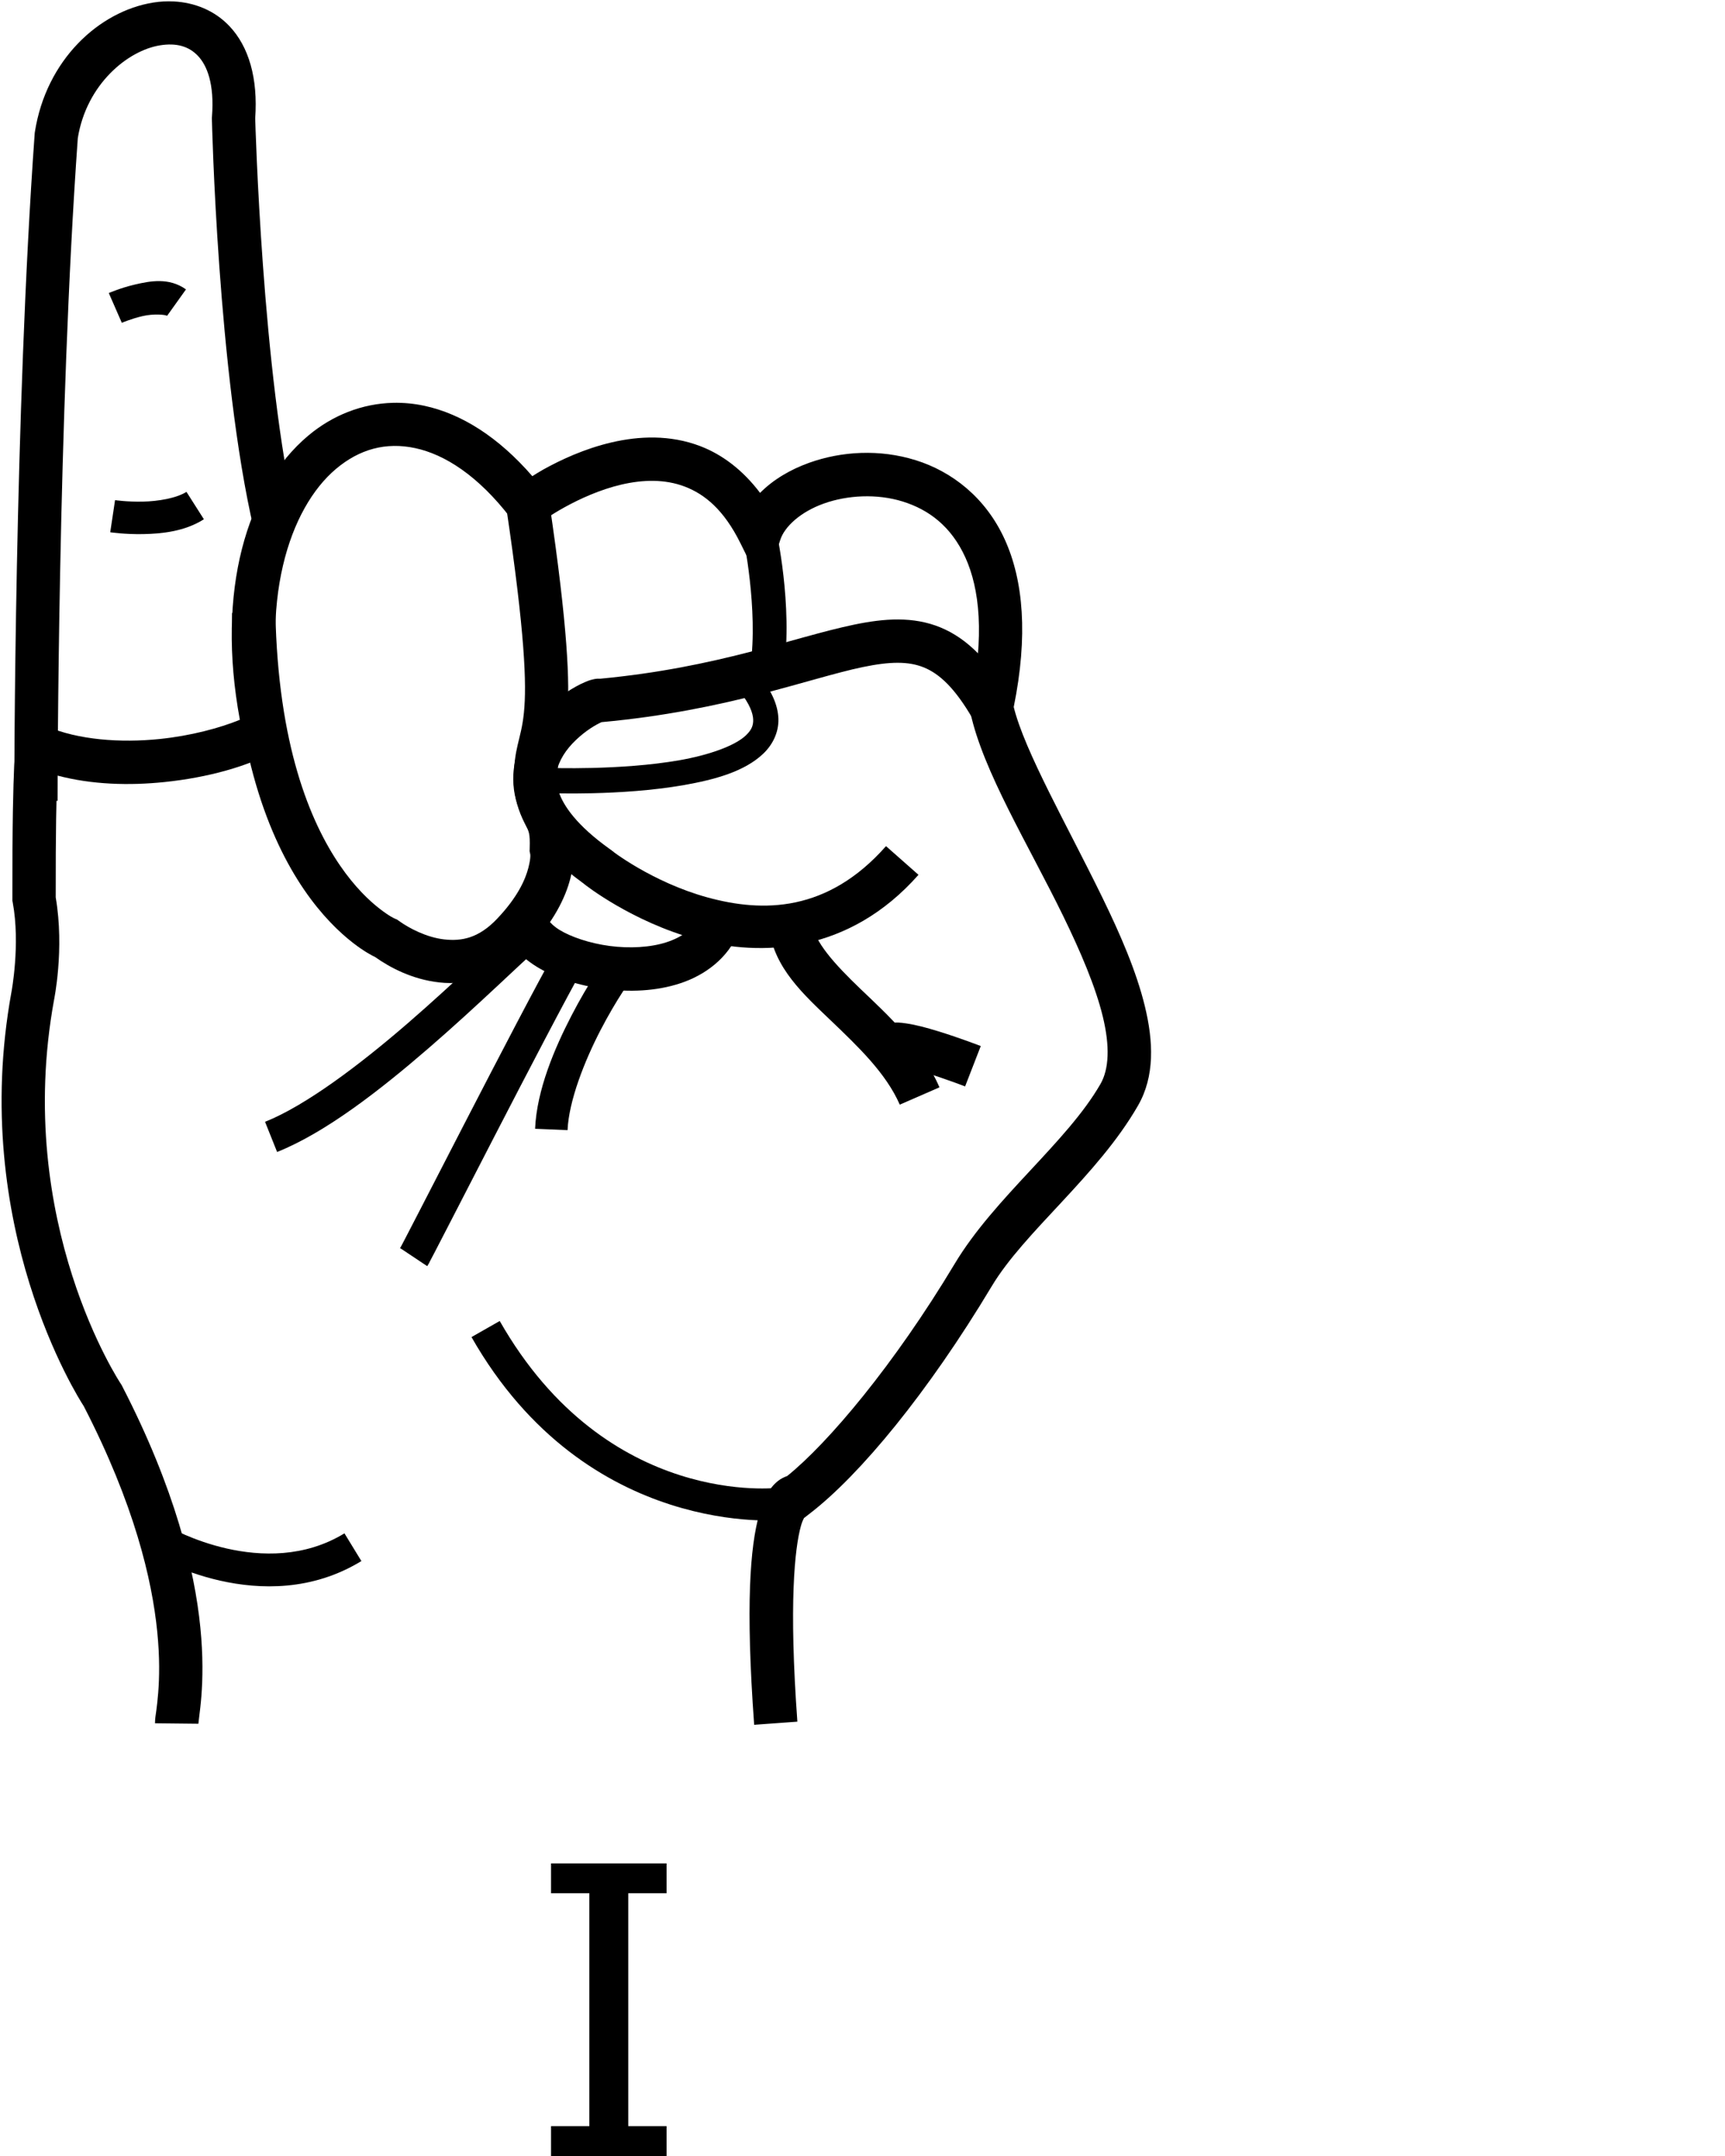 <?xml version="1.0" encoding="UTF-8" standalone="no"?>
<!-- Created with Inkscape (http://www.inkscape.org/) -->

<svg
   xmlns:dc="http://purl.org/dc/elements/1.1/"
   xmlns:cc="http://creativecommons.org/ns#"
   xmlns:rdf="http://www.w3.org/1999/02/22-rdf-syntax-ns#"
   xmlns:svg="http://www.w3.org/2000/svg"
   xmlns="http://www.w3.org/2000/svg"
   xmlns:sodipodi="http://sodipodi.sourceforge.net/DTD/sodipodi-0.dtd"
   xmlns:inkscape="http://www.inkscape.org/namespaces/inkscape"
   version="1.1"
   id="svg10"
   width="1000"
   height="1250"
   viewBox="0 0 1000 1250"
   sodipodi:docname="I.svg"
   inkscape:version="0.92.4 (5da689c313, 2019-01-14)">
  <defs
     id="defs14">
    <clipPath
       clipPathUnits="userSpaceOnUse"
       id="clipPath827">
      <rect
         style="opacity:1;fill:#d38d5f;fill-opacity:0;stroke:#ff0000;stroke-width:3.01;stroke-miterlimit:4;stroke-dasharray:none"
         id="rect829"
         width="996.99"
         height="996.99"
         x="1.505"
         y="1.505"
         transform="rotate(-90)" />
    </clipPath>
  </defs>
  <sodipodi:namedview
     pagecolor="#ffffff"
     bordercolor="#666666"
     borderopacity="1"
     objecttolerance="10"
     gridtolerance="10"
     guidetolerance="10"
     inkscape:pageopacity="0"
     inkscape:pageshadow="2"
     inkscape:window-width="1366"
     inkscape:window-height="715"
     id="namedview12"
     showgrid="false"
     inkscape:zoom="0.31597223"
     inkscape:cx="417.556"
     inkscape:cy="684.46054"
     inkscape:window-x="-8"
     inkscape:window-y="-8"
     inkscape:window-maximized="1"
     inkscape:current-layer="svg10" />
  <path
     style="color:#000000;font-style:normal;font-variant:normal;font-weight:normal;font-stretch:normal;font-size:medium;line-height:normal;font-family:sans-serif;font-variant-ligatures:normal;font-variant-position:normal;font-variant-caps:normal;font-variant-numeric:normal;font-variant-alternates:normal;font-feature-settings:normal;text-indent:0;text-align:start;text-decoration:none;text-decoration-line:none;text-decoration-style:solid;text-decoration-color:#000000;letter-spacing:normal;word-spacing:normal;text-transform:none;writing-mode:lr-tb;direction:ltr;text-orientation:mixed;dominant-baseline:auto;baseline-shift:baseline;text-anchor:start;white-space:normal;shape-padding:0;clip-rule:nonzero;display:inline;overflow:visible;visibility:visible;opacity:1;isolation:auto;mix-blend-mode:normal;color-interpolation:sRGB;color-interpolation-filters:linearRGB;solid-color:#000000;solid-opacity:1;vector-effect:none;fill:#000000;fill-opacity:1;fill-rule:nonzero;stroke:none;stroke-width:25.11;stroke-linecap:butt;stroke-linejoin:miter;stroke-miterlimit:4;stroke-dasharray:none;stroke-dashoffset:0;stroke-opacity:1;color-rendering:auto;image-rendering:auto;shape-rendering:auto;text-rendering:auto;enable-background:accumulate"
     d="m 227.836,233.551 c -17.96,0.441 -35.057,7.206 -49.09,18.982 -35.833,30.071 -53.552,90.127 -39.691,164.791 -11.579,4.74 -28.415,9.276 -46.457,11.131 -22.739,2.338 -47.208,0.56 -65.656,-7.359 l -5.947,-2.553 -5.529,3.361 c 0,0 -1.345,0.922 -1.852,1.375 -0.506,0.453 -0.911,0.887 -1.248,1.289 -0.675,0.804 -1.088,1.476 -1.4,2.043 -0.624,1.133 -0.865,1.876 -1.063,2.51 -0.396,1.267 -0.538,2.126 -0.705,3.244 -0.334,2.237 -0.629,5.384 -0.932,11.217 -0.605,11.666 -1.163,33.89 -1.084,77.475 l 0.002,1.143 0.209,1.121 c 4.479,24.179 -0.744,51.781 -0.744,51.781 L 6.625,575.219 6.604,575.336 C -18.052,710.907 45.358,810.37 48.598,815.342 c 29.369,57.033 39.552,100.594 42.561,130.705 1.507,15.08 1.216,26.787 0.561,35.268 -0.328,4.24 -0.747,7.665 -1.104,10.418 -0.357,2.753 -0.73,4.302 -0.764,7.383 l 25.107,0.271 c -0.009,0.871 0.182,-1.519 0.559,-4.426 0.377,-2.907 0.862,-6.864 1.236,-11.713 0.749,-9.698 1.056,-23.009 -0.611,-39.697 -3.335,-33.377 -14.573,-80.279 -45.363,-139.99 l -0.322,-0.625 -0.391,-0.586 c 0,0 -62.262,-93.28 -38.758,-222.521 l -0.045,0.232 c 0,0 6.229,-29.603 1.031,-59.785 -0.062,-38.775 0.405,-58.991 0.906,-70.646 20.153,5.345 41.8,5.878 61.965,3.805 25.683,-2.641 48.711,-9.247 64.199,-17.873 l 8.158,-4.543 -2.006,-9.121 c -16.034,-72.934 2.234,-127.357 29.369,-150.129 13.568,-11.386 28.817,-15.602 45.85,-11.949 17.033,3.653 36.403,15.899 55.258,40.449 l 4.469,5.818 7.266,-1.037 c 0.002,-3.1e-4 3.273,-0.922 3.732,-1.146 0.46,-0.224 0.666,-0.349 0.836,-0.447 0.339,-0.197 0.468,-0.285 0.586,-0.361 0.236,-0.153 0.349,-0.232 0.479,-0.32 0.258,-0.177 0.517,-0.357 0.852,-0.588 0.67,-0.462 1.607,-1.103 2.82,-1.9 2.427,-1.594 5.936,-3.797 10.252,-6.186 8.632,-4.778 20.506,-10.254 32.979,-13.158 12.472,-2.904 25.242,-3.226 36.746,1.18 11.504,4.406 22.58,13.388 32.123,32.611 l 13.713,27.621 9.479,-29.346 c 2.47,-7.646 11.662,-16.207 25.271,-21.072 13.61,-4.865 30.723,-5.842 45.754,-1.158 15.031,4.684 28.074,14.353 36.27,32.396 8.195,18.043 11.362,45.322 2.91,84.674 l -0.57,2.648 0.576,2.648 c 7.405,34.138 33.659,76.603 53.896,118.115 10.119,20.756 18.722,40.995 22.885,58.158 4.163,17.163 3.623,30.382 -1.354,39.039 -19.506,33.931 -61.339,65.599 -84.543,104.305 -35.027,58.429 -73.196,103.748 -97.07,122.996 -1.864,0.675 -3.733,1.571 -5.4,2.918 -5.023,4.056 -8.264,10.077 -10.855,19.377 -5.183,18.599 -7.973,52.289 -2.893,121.947 l 25.043,-1.826 c -4.984,-68.329 -1.534,-100.557 2.039,-113.381 0.689,-2.472 1.26,-3.574 1.779,-4.65 l 3.832,-2.971 c 28.881,-22.388 68.012,-69.699 105.061,-131.5 19.087,-31.84 61.292,-63.852 84.775,-104.701 9.744,-16.949 8.925,-37.107 3.986,-57.471 -4.939,-20.363 -14.26,-41.799 -24.715,-63.244 -20.382,-41.807 -44.972,-84.579 -51.33,-110.334 8.392,-41.338 5.623,-73.326 -5.189,-97.133 -11.097,-24.432 -30.75,-39.468 -51.664,-45.984 -20.914,-6.517 -42.996,-5.19 -61.674,1.486 -10.898,3.895 -20.876,9.738 -28.52,17.475 -10.081,-13.336 -22.006,-22.257 -34.635,-27.094 -17.603,-6.741 -35.676,-5.852 -51.422,-2.186 -15.746,3.667 -29.466,10.122 -39.443,15.645 -2.742,1.518 -4.398,2.631 -6.527,3.939 -19.55,-22.549 -40.939,-36.158 -62.596,-40.803 -6.096,-1.308 -12.179,-1.864 -18.166,-1.717 z"
     id="path6231"
     inkscape:connector-curvature="0" />
  <path
     style="color:#000000;font-style:normal;font-variant:normal;font-weight:normal;font-stretch:normal;font-size:medium;line-height:normal;font-family:sans-serif;font-variant-ligatures:normal;font-variant-position:normal;font-variant-caps:normal;font-variant-numeric:normal;font-variant-alternates:normal;font-feature-settings:normal;text-indent:0;text-align:start;text-decoration:none;text-decoration-line:none;text-decoration-style:solid;text-decoration-color:#000000;letter-spacing:normal;word-spacing:normal;text-transform:none;writing-mode:lr-tb;direction:ltr;text-orientation:mixed;dominant-baseline:auto;baseline-shift:baseline;text-anchor:start;white-space:normal;shape-padding:0;clip-rule:nonzero;display:inline;overflow:visible;visibility:visible;opacity:1;isolation:auto;mix-blend-mode:normal;color-interpolation:sRGB;color-interpolation-filters:linearRGB;solid-color:#000000;solid-opacity:1;vector-effect:none;fill:#000000;fill-opacity:1;fill-rule:nonzero;stroke:none;stroke-width:25.11;stroke-linecap:butt;stroke-linejoin:miter;stroke-miterlimit:4;stroke-dasharray:none;stroke-dashoffset:0;stroke-opacity:1;color-rendering:auto;image-rendering:auto;shape-rendering:auto;text-rendering:auto;enable-background:accumulate"
     d="m 318.369,290.779 -24.838,3.68 c 21.62,145.901 4.131,117.537 4.303,159.215 l 0.002,0.395 0.027,0.395 c 0.802,11.968 4.706,19.675 6.686,23.613 1.98,3.938 2.802,4.604 2.512,13.947 l -0.047,1.482 0.301,1.453 c 0,0 0.671,1.644 -1.031,8.246 -1.702,6.602 -6.07,16.796 -18.066,29.438 -10.788,11.368 -20.62,13.14 -30.744,11.998 -10.124,-1.142 -20.288,-6.445 -26.121,-10.658 l -1.148,-0.83 -1.303,-0.553 c 0,0 -2.788,-1.066 -8.799,-5.721 -6.011,-4.655 -14.39,-12.522 -23.047,-25.172 C 179.742,476.407 161.134,431.817 159.635,354.9 l -25.104,0.49 c 1.575,80.801 21.425,130.718 41.803,160.496 10.189,14.889 20.463,24.704 28.395,30.846 6.385,4.945 10.86,7.226 12.73,8.133 8.522,6.028 21.351,12.939 37.199,14.727 16.303,1.839 35.964,-3.004 51.773,-19.664 14.602,-15.387 21.375,-29.629 24.166,-40.455 2.791,-10.826 1.307,-19.604 1.307,-19.604 l 0.254,2.936 c 0.391,-12.559 -2.714,-21.113 -5.174,-26.006 -2.404,-4.782 -3.45,-5.695 -4.021,-13.559 -0.006,-33.469 17.171,-15.585 -4.594,-162.461 z"
     id="path6237"
     inkscape:connector-curvature="0" />
  <path
     style="color:#000000;font-style:normal;font-variant:normal;font-weight:normal;font-stretch:normal;font-size:medium;line-height:normal;font-family:sans-serif;font-variant-ligatures:normal;font-variant-position:normal;font-variant-caps:normal;font-variant-numeric:normal;font-variant-alternates:normal;font-feature-settings:normal;text-indent:0;text-align:start;text-decoration:none;text-decoration-line:none;text-decoration-style:solid;text-decoration-color:#000000;letter-spacing:normal;word-spacing:normal;text-transform:none;writing-mode:lr-tb;direction:ltr;text-orientation:mixed;dominant-baseline:auto;baseline-shift:baseline;text-anchor:start;white-space:normal;shape-padding:0;clip-rule:nonzero;display:inline;overflow:visible;visibility:visible;opacity:1;isolation:auto;mix-blend-mode:normal;color-interpolation:sRGB;color-interpolation-filters:linearRGB;solid-color:#000000;solid-opacity:1;vector-effect:none;fill:#000000;fill-opacity:1;fill-rule:nonzero;stroke:none;stroke-width:19.505;stroke-linecap:butt;stroke-linejoin:miter;stroke-miterlimit:4;stroke-dasharray:none;stroke-dashoffset:0;stroke-opacity:1;color-rendering:auto;image-rendering:auto;shape-rendering:auto;text-rendering:auto;enable-background:accumulate"
     d="m 449.908,307.084 -19.062,4.131 c 0,0 8.825,42.454 4.189,74.893 l 19.311,2.758 c 5.429,-37.993 -4.438,-81.781 -4.438,-81.781 z"
     id="path6239"
     inkscape:connector-curvature="0" />
  <path
     style="color:#000000;font-style:normal;font-variant:normal;font-weight:normal;font-stretch:normal;font-size:medium;line-height:normal;font-family:sans-serif;font-variant-ligatures:normal;font-variant-position:normal;font-variant-caps:normal;font-variant-numeric:normal;font-variant-alternates:normal;font-feature-settings:normal;text-indent:0;text-align:start;text-decoration:none;text-decoration-line:none;text-decoration-style:solid;text-decoration-color:#000000;letter-spacing:normal;word-spacing:normal;text-transform:none;writing-mode:lr-tb;direction:ltr;text-orientation:mixed;dominant-baseline:auto;baseline-shift:baseline;text-anchor:start;white-space:normal;shape-padding:0;clip-rule:nonzero;display:inline;overflow:visible;visibility:visible;opacity:1;isolation:auto;mix-blend-mode:normal;color-interpolation:sRGB;color-interpolation-filters:linearRGB;solid-color:#000000;solid-opacity:1;vector-effect:none;fill:#000000;fill-opacity:1;fill-rule:nonzero;stroke:none;stroke-width:25.11;stroke-linecap:butt;stroke-linejoin:miter;stroke-miterlimit:4;stroke-dasharray:none;stroke-dashoffset:0;stroke-opacity:1;color-rendering:auto;image-rendering:auto;shape-rendering:auto;text-rendering:auto;enable-background:accumulate"
     d="m 520.877,359.154 c -8.334,-0.052 -16.925,1.163 -25.805,3.012 -35.269,7.344 -78.734,24.889 -147.17,31.342 -0.102,-0.003 -0.246,-0.025 -0.342,-0.027 -2.073,-0.046 -3.062,0.232 -3.998,0.457 -1.871,0.45 -3.21,0.989 -4.744,1.656 -3.068,1.335 -6.546,3.221 -10.396,5.768 -7.701,5.092 -16.792,12.701 -23.367,23.57 -6.575,10.869 -10.147,25.777 -5.209,41.34 4.792,15.104 16.657,29.993 37.246,45.053 0.278,0.279 0.448,0.424 0.504,0.379 0.232,0.168 0.436,0.336 0.67,0.504 0.142,0.12 0.276,0.23 0.402,0.332 0.334,0.268 0.708,0.56 1.174,0.914 0.932,0.707 2.205,1.642 3.822,2.771 3.235,2.26 7.829,5.285 13.564,8.613 11.471,6.657 27.491,14.544 46.342,19.703 37.703,10.318 88.53,8.33 128.885,-37.346 l -18.818,-16.625 c -33.96,38.437 -71.383,38.525 -103.438,29.752 -16.027,-4.386 -30.261,-11.337 -40.367,-17.201 -5.053,-2.932 -9.081,-5.589 -11.789,-7.48 -1.028,-0.718 -1.668,-1.198 -2.293,-1.662 l -0.123,-0.205 -0.396,-0.283 c 0.022,0.02 0.126,0.195 0.152,0.223 -0.087,-0.065 -0.283,-0.204 -0.359,-0.262 -0.099,-0.075 -0.114,-0.087 -0.193,-0.148 0.024,-0.005 0.078,0.009 0.1,-0.025 l -1.432,-1.021 c -19.024,-13.571 -27.055,-25.183 -29.719,-33.578 -2.664,-8.395 -1.044,-14.46 2.76,-20.748 3.804,-6.288 10.283,-12.021 15.732,-15.625 2.679,-1.771 5.092,-3.025 6.455,-3.625 l 0.062,-0.006 c 72.566,-6.638 119.994,-25.386 151.4,-31.926 15.703,-3.27 26.49,-3.435 35.424,0.225 8.934,3.66 17.898,11.785 28.324,29.801 l 21.732,-12.578 c -11.955,-20.658 -24.846,-34.031 -40.537,-40.459 -7.846,-3.214 -15.922,-4.53 -24.256,-4.582 z"
     id="path6241"
     inkscape:connector-curvature="0" />
  <path
     style="color:#000000;font-style:normal;font-variant:normal;font-weight:normal;font-stretch:normal;font-size:medium;line-height:normal;font-family:sans-serif;font-variant-ligatures:normal;font-variant-position:normal;font-variant-caps:normal;font-variant-numeric:normal;font-variant-alternates:normal;font-feature-settings:normal;text-indent:0;text-align:start;text-decoration:none;text-decoration-line:none;text-decoration-style:solid;text-decoration-color:#000000;letter-spacing:normal;word-spacing:normal;text-transform:none;writing-mode:lr-tb;direction:ltr;text-orientation:mixed;dominant-baseline:auto;baseline-shift:baseline;text-anchor:start;white-space:normal;shape-padding:0;clip-rule:nonzero;display:inline;overflow:visible;visibility:visible;opacity:1;isolation:auto;mix-blend-mode:normal;color-interpolation:sRGB;color-interpolation-filters:linearRGB;solid-color:#000000;solid-opacity:1;vector-effect:none;fill:#000000;fill-opacity:1;fill-rule:nonzero;stroke:none;stroke-width:25.11;stroke-linecap:butt;stroke-linejoin:miter;stroke-miterlimit:4;stroke-dasharray:none;stroke-dashoffset:0;stroke-opacity:1;color-rendering:auto;image-rendering:auto;shape-rendering:auto;text-rendering:auto;enable-background:accumulate"
     d="m 470.801,535.363 -24.902,3.219 c 2.923,22.602 19.851,37.892 35.785,53.133 15.934,15.241 32.003,30.587 39.918,48.736 l 23.016,-10.037 c -10.684,-24.496 -29.851,-41.805 -45.576,-56.846 -15.725,-15.041 -26.876,-27.657 -28.24,-38.205 z"
     id="path6243"
     inkscape:connector-curvature="0" />
  <path
     style="color:#000000;font-style:normal;font-variant:normal;font-weight:normal;font-stretch:normal;font-size:medium;line-height:normal;font-family:sans-serif;font-variant-ligatures:normal;font-variant-position:normal;font-variant-caps:normal;font-variant-numeric:normal;font-variant-alternates:normal;font-feature-settings:normal;text-indent:0;text-align:start;text-decoration:none;text-decoration-line:none;text-decoration-style:solid;text-decoration-color:#000000;letter-spacing:normal;word-spacing:normal;text-transform:none;writing-mode:lr-tb;direction:ltr;text-orientation:mixed;dominant-baseline:auto;baseline-shift:baseline;text-anchor:start;white-space:normal;shape-padding:0;clip-rule:nonzero;display:inline;overflow:visible;visibility:visible;opacity:1;isolation:auto;mix-blend-mode:normal;color-interpolation:sRGB;color-interpolation-filters:linearRGB;solid-color:#000000;solid-opacity:1;vector-effect:none;fill:#000000;fill-opacity:1;fill-rule:nonzero;stroke:none;stroke-width:25.11;stroke-linecap:butt;stroke-linejoin:miter;stroke-miterlimit:4;stroke-dasharray:none;stroke-dashoffset:0;stroke-opacity:1;color-rendering:auto;image-rendering:auto;shape-rendering:auto;text-rendering:auto;enable-background:accumulate"
     d="m 520.762,592.859 c -1.524,-0.057 -3.173,0.03 -5.137,0.396 -1.964,0.366 -4.51,0.999 -7.318,3.367 -2.809,2.368 -5.004,7.1 -5.004,10.781 h 25.109 c 0,2.693 -1.819,6.643 -3.922,8.416 -2.103,1.773 -3.615,1.999 -4.262,2.119 -1.293,0.241 -0.198,0.019 1.393,0.244 3.182,0.451 8.926,1.903 14.646,3.652 11.44,3.5 23.213,8.053 23.213,8.053 l 9.082,-23.41 c 0,0 -12.31,-4.787 -24.951,-8.654 -6.321,-1.933 -12.618,-3.673 -18.467,-4.502 -1.462,-0.207 -2.859,-0.406 -4.383,-0.463 z"
     id="path6245"
     inkscape:connector-curvature="0" />
  <path
     style="color:#000000;font-style:normal;font-variant:normal;font-weight:normal;font-stretch:normal;font-size:medium;line-height:normal;font-family:sans-serif;font-variant-ligatures:normal;font-variant-position:normal;font-variant-caps:normal;font-variant-numeric:normal;font-variant-alternates:normal;font-feature-settings:normal;text-indent:0;text-align:start;text-decoration:none;text-decoration-line:none;text-decoration-style:solid;text-decoration-color:#000000;letter-spacing:normal;word-spacing:normal;text-transform:none;writing-mode:lr-tb;direction:ltr;text-orientation:mixed;dominant-baseline:auto;baseline-shift:baseline;text-anchor:start;white-space:normal;shape-padding:0;clip-rule:nonzero;display:inline;overflow:visible;visibility:visible;opacity:1;isolation:auto;mix-blend-mode:normal;color-interpolation:sRGB;color-interpolation-filters:linearRGB;solid-color:#000000;solid-opacity:1;vector-effect:none;fill:#000000;fill-opacity:1;fill-rule:nonzero;stroke:none;stroke-width:18.832;stroke-linecap:butt;stroke-linejoin:miter;stroke-miterlimit:4;stroke-dasharray:none;stroke-dashoffset:0;stroke-opacity:1;color-rendering:auto;image-rendering:auto;shape-rendering:auto;text-rendering:auto;enable-background:accumulate"
     d="m 301.584,533.809 c -13.138,11.379 -37.436,35.425 -65.176,59.426 -27.74,24.001 -59.017,47.678 -82.758,57.172 l 6.992,17.486 c 28.224,-11.287 59.762,-35.908 88.088,-60.416 28.326,-24.508 53.347,-49.184 65.182,-59.434 z"
     id="path6247"
     inkscape:connector-curvature="0" />
  <path
     style="color:#000000;font-style:normal;font-variant:normal;font-weight:normal;font-stretch:normal;font-size:medium;line-height:normal;font-family:sans-serif;font-variant-ligatures:normal;font-variant-position:normal;font-variant-caps:normal;font-variant-numeric:normal;font-variant-alternates:normal;font-feature-settings:normal;text-indent:0;text-align:start;text-decoration:none;text-decoration-line:none;text-decoration-style:solid;text-decoration-color:#000000;letter-spacing:normal;word-spacing:normal;text-transform:none;writing-mode:lr-tb;direction:ltr;text-orientation:mixed;dominant-baseline:auto;baseline-shift:baseline;text-anchor:start;white-space:normal;shape-padding:0;clip-rule:nonzero;display:inline;overflow:visible;visibility:visible;opacity:1;isolation:auto;mix-blend-mode:normal;color-interpolation:sRGB;color-interpolation-filters:linearRGB;solid-color:#000000;solid-opacity:1;vector-effect:none;fill:#000000;fill-opacity:1;fill-rule:nonzero;stroke:none;stroke-width:18.832;stroke-linecap:butt;stroke-linejoin:miter;stroke-miterlimit:4;stroke-dasharray:none;stroke-dashoffset:0;stroke-opacity:1;color-rendering:auto;image-rendering:auto;shape-rendering:auto;text-rendering:auto;enable-background:accumulate"
     d="m 322.193,551.027 c -10.858,19.222 -32.907,61.62 -52.646,99.852 -9.87,19.116 -19.138,37.149 -26.062,50.586 -3.462,6.719 -6.341,12.29 -8.406,16.258 -1.033,1.984 -1.864,3.571 -2.451,4.676 -0.587,1.105 -1.539,2.581 -0.645,1.24 l 15.668,10.447 c 1.153,-1.729 0.968,-1.652 1.604,-2.848 0.636,-1.196 1.483,-2.811 2.529,-4.82 2.092,-4.019 4.975,-9.6 8.441,-16.326 6.933,-13.453 16.195,-31.476 26.055,-50.572 19.72,-38.192 41.924,-80.844 52.311,-99.23 z"
     id="path6249"
     inkscape:connector-curvature="0" />
  <path
     style="color:#000000;font-style:normal;font-variant:normal;font-weight:normal;font-stretch:normal;font-size:medium;line-height:normal;font-family:sans-serif;font-variant-ligatures:normal;font-variant-position:normal;font-variant-caps:normal;font-variant-numeric:normal;font-variant-alternates:normal;font-feature-settings:normal;text-indent:0;text-align:start;text-decoration:none;text-decoration-line:none;text-decoration-style:solid;text-decoration-color:#000000;letter-spacing:normal;word-spacing:normal;text-transform:none;writing-mode:lr-tb;direction:ltr;text-orientation:mixed;dominant-baseline:auto;baseline-shift:baseline;text-anchor:start;white-space:normal;shape-padding:0;clip-rule:nonzero;display:inline;overflow:visible;visibility:visible;opacity:1;isolation:auto;mix-blend-mode:normal;color-interpolation:sRGB;color-interpolation-filters:linearRGB;solid-color:#000000;solid-opacity:1;vector-effect:none;fill:#000000;fill-opacity:1;fill-rule:nonzero;stroke:none;stroke-width:25.11;stroke-linecap:butt;stroke-linejoin:miter;stroke-miterlimit:4;stroke-dasharray:none;stroke-dashoffset:0;stroke-opacity:1;color-rendering:auto;image-rendering:auto;shape-rendering:auto;text-rendering:auto;enable-background:accumulate"
     d="m 293.75,528.266 c -1.714,7.072 0.311,14.489 3.84,19.789 3.529,5.3 8.276,9.187 13.631,12.484 10.71,6.594 24.288,10.867 38.848,12.797 14.56,1.929 30.065,1.45 44.285,-3.236 14.221,-4.686 27.58,-14.374 33.914,-29.795 l -23.227,-9.539 c -3.157,7.687 -9.203,12.407 -18.547,15.486 -9.344,3.079 -21.561,3.724 -33.127,2.191 -11.566,-1.533 -22.516,-5.307 -28.98,-9.287 -3.232,-1.99 -5.235,-4.024 -5.896,-5.018 -0.662,-0.994 -0.269,-0.245 -0.338,0.041 z"
     id="path6251"
     inkscape:connector-curvature="0" />
  <path
     style="color:#000000;font-style:normal;font-variant:normal;font-weight:normal;font-stretch:normal;font-size:medium;line-height:normal;font-family:sans-serif;font-variant-ligatures:normal;font-variant-position:normal;font-variant-caps:normal;font-variant-numeric:normal;font-variant-alternates:normal;font-feature-settings:normal;text-indent:0;text-align:start;text-decoration:none;text-decoration-line:none;text-decoration-style:solid;text-decoration-color:#000000;letter-spacing:normal;word-spacing:normal;text-transform:none;writing-mode:lr-tb;direction:ltr;text-orientation:mixed;dominant-baseline:auto;baseline-shift:baseline;text-anchor:start;white-space:normal;shape-padding:0;clip-rule:nonzero;display:inline;overflow:visible;visibility:visible;opacity:1;isolation:auto;mix-blend-mode:normal;color-interpolation:sRGB;color-interpolation-filters:linearRGB;solid-color:#000000;solid-opacity:1;vector-effect:none;fill:#000000;fill-opacity:1;fill-rule:nonzero;stroke:none;stroke-width:18.832;stroke-linecap:butt;stroke-linejoin:miter;stroke-miterlimit:4;stroke-dasharray:none;stroke-dashoffset:0;stroke-opacity:1;color-rendering:auto;image-rendering:auto;shape-rendering:auto;text-rendering:auto;enable-background:accumulate"
     d="m 289.691,765.885 -16.363,9.322 c 67.039,117.663 180.344,106.027 180.344,106.027 l -2.148,-18.709 c 0,0 -99.477,12.801 -161.832,-96.641 z"
     id="path6253"
     inkscape:connector-curvature="0" />
  <path
     style="color:#000000;font-style:normal;font-variant:normal;font-weight:normal;font-stretch:normal;font-size:medium;line-height:normal;font-family:sans-serif;font-variant-ligatures:normal;font-variant-position:normal;font-variant-caps:normal;font-variant-numeric:normal;font-variant-alternates:normal;font-feature-settings:normal;text-indent:0;text-align:start;text-decoration:none;text-decoration-line:none;text-decoration-style:solid;text-decoration-color:#000000;letter-spacing:normal;word-spacing:normal;text-transform:none;writing-mode:lr-tb;direction:ltr;text-orientation:mixed;dominant-baseline:auto;baseline-shift:baseline;text-anchor:start;white-space:normal;shape-padding:0;clip-rule:nonzero;display:inline;overflow:visible;visibility:visible;opacity:1;isolation:auto;mix-blend-mode:normal;color-interpolation:sRGB;color-interpolation-filters:linearRGB;solid-color:#000000;solid-opacity:1;vector-effect:none;fill:#000000;fill-opacity:1;fill-rule:nonzero;stroke:none;stroke-width:18.832;stroke-linecap:butt;stroke-linejoin:miter;stroke-miterlimit:4;stroke-dasharray:none;stroke-dashoffset:0;stroke-opacity:1;color-rendering:auto;image-rendering:auto;shape-rendering:auto;text-rendering:auto;enable-background:accumulate"
     d="m 360.287,552.072 c -1.621,-0.134 -3.031,0.129 -3.836,0.396 -1.61,0.535 -2.215,1.043 -2.715,1.408 -1,0.731 -1.345,1.138 -1.725,1.543 -0.76,0.809 -1.321,1.527 -1.998,2.418 -1.353,1.783 -2.987,4.139 -4.91,7.098 -3.846,5.916 -8.769,14.16 -13.732,23.742 -9.927,19.165 -20.217,43.33 -21.17,65.76 l 18.816,0.799 c 0.719,-16.911 9.773,-39.942 19.074,-57.898 4.651,-8.978 9.314,-16.775 12.801,-22.139 1.743,-2.682 3.212,-4.778 4.121,-5.975 0.454,-0.599 0.813,-1.004 0.729,-0.914 -0.042,0.045 -0.109,0.195 -0.898,0.771 -0.395,0.288 -0.911,0.744 -2.449,1.256 -1.538,0.511 -5.511,1.03 -8.77,-1.576 l 11.762,-14.707 c -1.648,-1.318 -3.479,-1.849 -5.1,-1.982 z"
     id="path6255"
     inkscape:connector-curvature="0" />
  <path
     style="color:#000000;font-style:normal;font-variant:normal;font-weight:normal;font-stretch:normal;font-size:medium;line-height:normal;font-family:sans-serif;font-variant-ligatures:normal;font-variant-position:normal;font-variant-caps:normal;font-variant-numeric:normal;font-variant-alternates:normal;font-feature-settings:normal;text-indent:0;text-align:start;text-decoration:none;text-decoration-line:none;text-decoration-style:solid;text-decoration-color:#000000;letter-spacing:normal;word-spacing:normal;text-transform:none;writing-mode:lr-tb;direction:ltr;text-orientation:mixed;dominant-baseline:auto;baseline-shift:baseline;text-anchor:start;white-space:normal;shape-padding:0;clip-rule:nonzero;display:inline;overflow:visible;visibility:visible;opacity:1;isolation:auto;mix-blend-mode:normal;color-interpolation:sRGB;color-interpolation-filters:linearRGB;solid-color:#000000;solid-opacity:1;vector-effect:none;fill:#000000;fill-opacity:1;fill-rule:nonzero;stroke:none;stroke-width:18.832;stroke-linecap:butt;stroke-linejoin:miter;stroke-miterlimit:4;stroke-dasharray:none;stroke-dashoffset:0;stroke-opacity:1;color-rendering:auto;image-rendering:auto;shape-rendering:auto;text-rendering:auto;enable-background:accumulate"
     d="m 97.955,885.332 -9.572,16.219 c 0,0 63.958,38.442 121.117,3.519 L 199.682,889 C 153.325,917.322 97.955,885.332 97.955,885.332 Z"
     id="path6259"
     inkscape:connector-curvature="0" />
  <path
     style="color:#000000;font-style:normal;font-variant:normal;font-weight:normal;font-stretch:normal;font-size:medium;line-height:normal;font-family:sans-serif;font-variant-ligatures:normal;font-variant-position:normal;font-variant-caps:normal;font-variant-numeric:normal;font-variant-alternates:normal;font-feature-settings:normal;text-indent:0;text-align:start;text-decoration:none;text-decoration-line:none;text-decoration-style:solid;text-decoration-color:#000000;letter-spacing:normal;word-spacing:normal;text-transform:none;writing-mode:lr-tb;direction:ltr;text-orientation:mixed;dominant-baseline:auto;baseline-shift:baseline;text-anchor:start;white-space:normal;shape-padding:0;clip-rule:nonzero;display:inline;overflow:visible;visibility:visible;opacity:1;isolation:auto;mix-blend-mode:normal;color-interpolation:sRGB;color-interpolation-filters:linearRGB;solid-color:#000000;solid-opacity:1;vector-effect:none;fill:#000000;fill-opacity:1;fill-rule:nonzero;stroke:none;stroke-width:14.629;stroke-linecap:butt;stroke-linejoin:miter;stroke-miterlimit:4;stroke-dasharray:none;stroke-dashoffset:0;stroke-opacity:1;color-rendering:auto;image-rendering:auto;shape-rendering:auto;text-rendering:auto;enable-background:accumulate"
     d="m 440.514,392.059 -11.48,9.066 c 5.571,7.055 7.476,12.423 7.594,16.053 0.118,3.63 -1.075,6.181 -4.27,9.215 -6.39,6.069 -21.514,11.411 -38.568,14.393 -34.109,5.962 -75.188,4.418 -75.188,4.418 l -0.58,14.619 c 0,0 41.827,1.746 78.285,-4.627 18.229,-3.187 35.305,-7.919 46.125,-18.195 5.41,-5.138 9.076,-12.326 8.816,-20.299 -0.26,-7.973 -3.968,-16.073 -10.734,-24.643 z"
     id="path6820"
     inkscape:connector-curvature="0" />
  <path
     style="color:#000000;font-style:normal;font-variant:normal;font-weight:normal;font-stretch:normal;font-size:medium;line-height:normal;font-family:sans-serif;font-variant-ligatures:normal;font-variant-position:normal;font-variant-caps:normal;font-variant-numeric:normal;font-variant-alternates:normal;font-feature-settings:normal;text-indent:0;text-align:start;text-decoration:none;text-decoration-line:none;text-decoration-style:solid;text-decoration-color:#000000;letter-spacing:normal;word-spacing:normal;text-transform:none;writing-mode:lr-tb;direction:ltr;text-orientation:mixed;dominant-baseline:auto;baseline-shift:baseline;text-anchor:start;white-space:normal;shape-padding:0;clip-rule:nonzero;display:inline;overflow:visible;visibility:visible;opacity:1;isolation:auto;mix-blend-mode:normal;color-interpolation:sRGB;color-interpolation-filters:linearRGB;solid-color:#000000;solid-opacity:1;vector-effect:none;fill:#000000;fill-opacity:1;fill-rule:nonzero;stroke:none;stroke-width:25.11;stroke-linecap:butt;stroke-linejoin:miter;stroke-miterlimit:4;stroke-dasharray:none;stroke-dashoffset:0;stroke-opacity:1;color-rendering:auto;image-rendering:auto;shape-rendering:auto;text-rendering:auto;enable-background:accumulate"
     d="M 100.74,0.834 C 96.781,0.628 92.792,0.853 88.871,1.479 57.502,6.481 26.79,34.622 20.227,76.463 l -0.082,0.52 -0.039,0.523 C 8.388,240.302 8.273,454.702 8.273,464.289 H 33.383 c 0,-9.327 0.168,-223.096 11.723,-384.242 5.043,-31.243 28.961,-50.782 47.721,-53.773 9.412,-1.501 16.589,0.522 21.877,6.072 5.287,5.551 9.674,16.225 8.17,35.367 l -0.051,0.646 0.016,0.646 c 0,0 3.348,148.288 24.367,238.072 l 24.449,-5.723 C 151.981,217.317 147.97,69.437 147.949,68.648 149.58,45.36 144.265,26.972 132.885,15.025 124.221,5.93 112.617,1.451 100.74,0.834 Z"
     id="path964"
     inkscape:connector-curvature="0" />
  <path
     style="color:#000000;font-style:normal;font-variant:normal;font-weight:normal;font-stretch:normal;font-size:medium;line-height:normal;font-family:sans-serif;font-variant-ligatures:normal;font-variant-position:normal;font-variant-caps:normal;font-variant-numeric:normal;font-variant-alternates:normal;font-feature-settings:normal;text-indent:0;text-align:start;text-decoration:none;text-decoration-line:none;text-decoration-style:solid;text-decoration-color:#000000;letter-spacing:normal;word-spacing:normal;text-transform:none;writing-mode:lr-tb;direction:ltr;text-orientation:mixed;dominant-baseline:auto;baseline-shift:baseline;text-anchor:start;white-space:normal;shape-padding:0;clip-rule:nonzero;display:inline;overflow:visible;visibility:visible;opacity:1;isolation:auto;mix-blend-mode:normal;color-interpolation:sRGB;color-interpolation-filters:linearRGB;solid-color:#000000;solid-opacity:1;vector-effect:none;fill:#000000;fill-opacity:1;fill-rule:nonzero;stroke:none;stroke-width:18.832;stroke-linecap:butt;stroke-linejoin:miter;stroke-miterlimit:4;stroke-dasharray:none;stroke-dashoffset:0;stroke-opacity:1;color-rendering:auto;image-rendering:auto;shape-rendering:auto;text-rendering:auto;enable-background:accumulate"
     d="m 108.088,285.166 c -5.793,3.687 -16.412,5.491 -25.416,5.668 -9.004,0.177 -15.973,-0.863 -15.973,-0.863 l -2.793,18.625 c 0,0 8.462,1.276 19.135,1.066 10.673,-0.209 23.975,-1.491 35.158,-8.607 z"
     id="path966"
     inkscape:connector-curvature="0" />
  <path
     style="color:#000000;font-style:normal;font-variant:normal;font-weight:normal;font-stretch:normal;font-size:medium;line-height:normal;font-family:sans-serif;font-variant-ligatures:normal;font-variant-position:normal;font-variant-caps:normal;font-variant-numeric:normal;font-variant-alternates:normal;font-feature-settings:normal;text-indent:0;text-align:start;text-decoration:none;text-decoration-line:none;text-decoration-style:solid;text-decoration-color:#000000;letter-spacing:normal;word-spacing:normal;text-transform:none;writing-mode:lr-tb;direction:ltr;text-orientation:mixed;dominant-baseline:auto;baseline-shift:baseline;text-anchor:start;white-space:normal;shape-padding:0;clip-rule:nonzero;display:inline;overflow:visible;visibility:visible;opacity:1;isolation:auto;mix-blend-mode:normal;color-interpolation:sRGB;color-interpolation-filters:linearRGB;solid-color:#000000;solid-opacity:1;vector-effect:none;fill:#000000;fill-opacity:1;fill-rule:nonzero;stroke:none;stroke-width:18.832;stroke-linecap:butt;stroke-linejoin:miter;stroke-miterlimit:4;stroke-dasharray:none;stroke-dashoffset:0;stroke-opacity:1;color-rendering:auto;image-rendering:auto;shape-rendering:auto;text-rendering:auto;enable-background:accumulate"
     d="m 92.615,162.977 c -5.052,-0.081 -9.935,0.964 -14.189,1.945 -8.509,1.964 -15.354,4.984 -15.354,4.984 l 7.547,17.254 c 0,0 5.503,-2.38 12.041,-3.889 6.538,-1.509 13.258,-0.84 14.207,-0.162 l 10.947,-15.324 c -4.927,-3.519 -10.147,-4.727 -15.199,-4.809 z"
     id="path968"
     inkscape:connector-curvature="0" />
  <path
     style="font-style:normal;font-weight:normal;font-size:233.333px;line-height:1.25;font-family:sans-serif;letter-spacing:0px;word-spacing:0px;fill:#000000;fill-opacity:1;stroke:none"
     d="M 319.434 1080.355 L 319.434 1097.672 L 341.65 1097.672 L 341.65 1232.682 L 319.434 1232.682 L 319.434 1250 L 386.426 1250 L 386.426 1232.682 L 364.209 1232.682 L 364.209 1097.672 L 386.426 1097.672 L 386.426 1080.355 L 319.434 1080.355 z "
     id="text1256" />
</svg>
